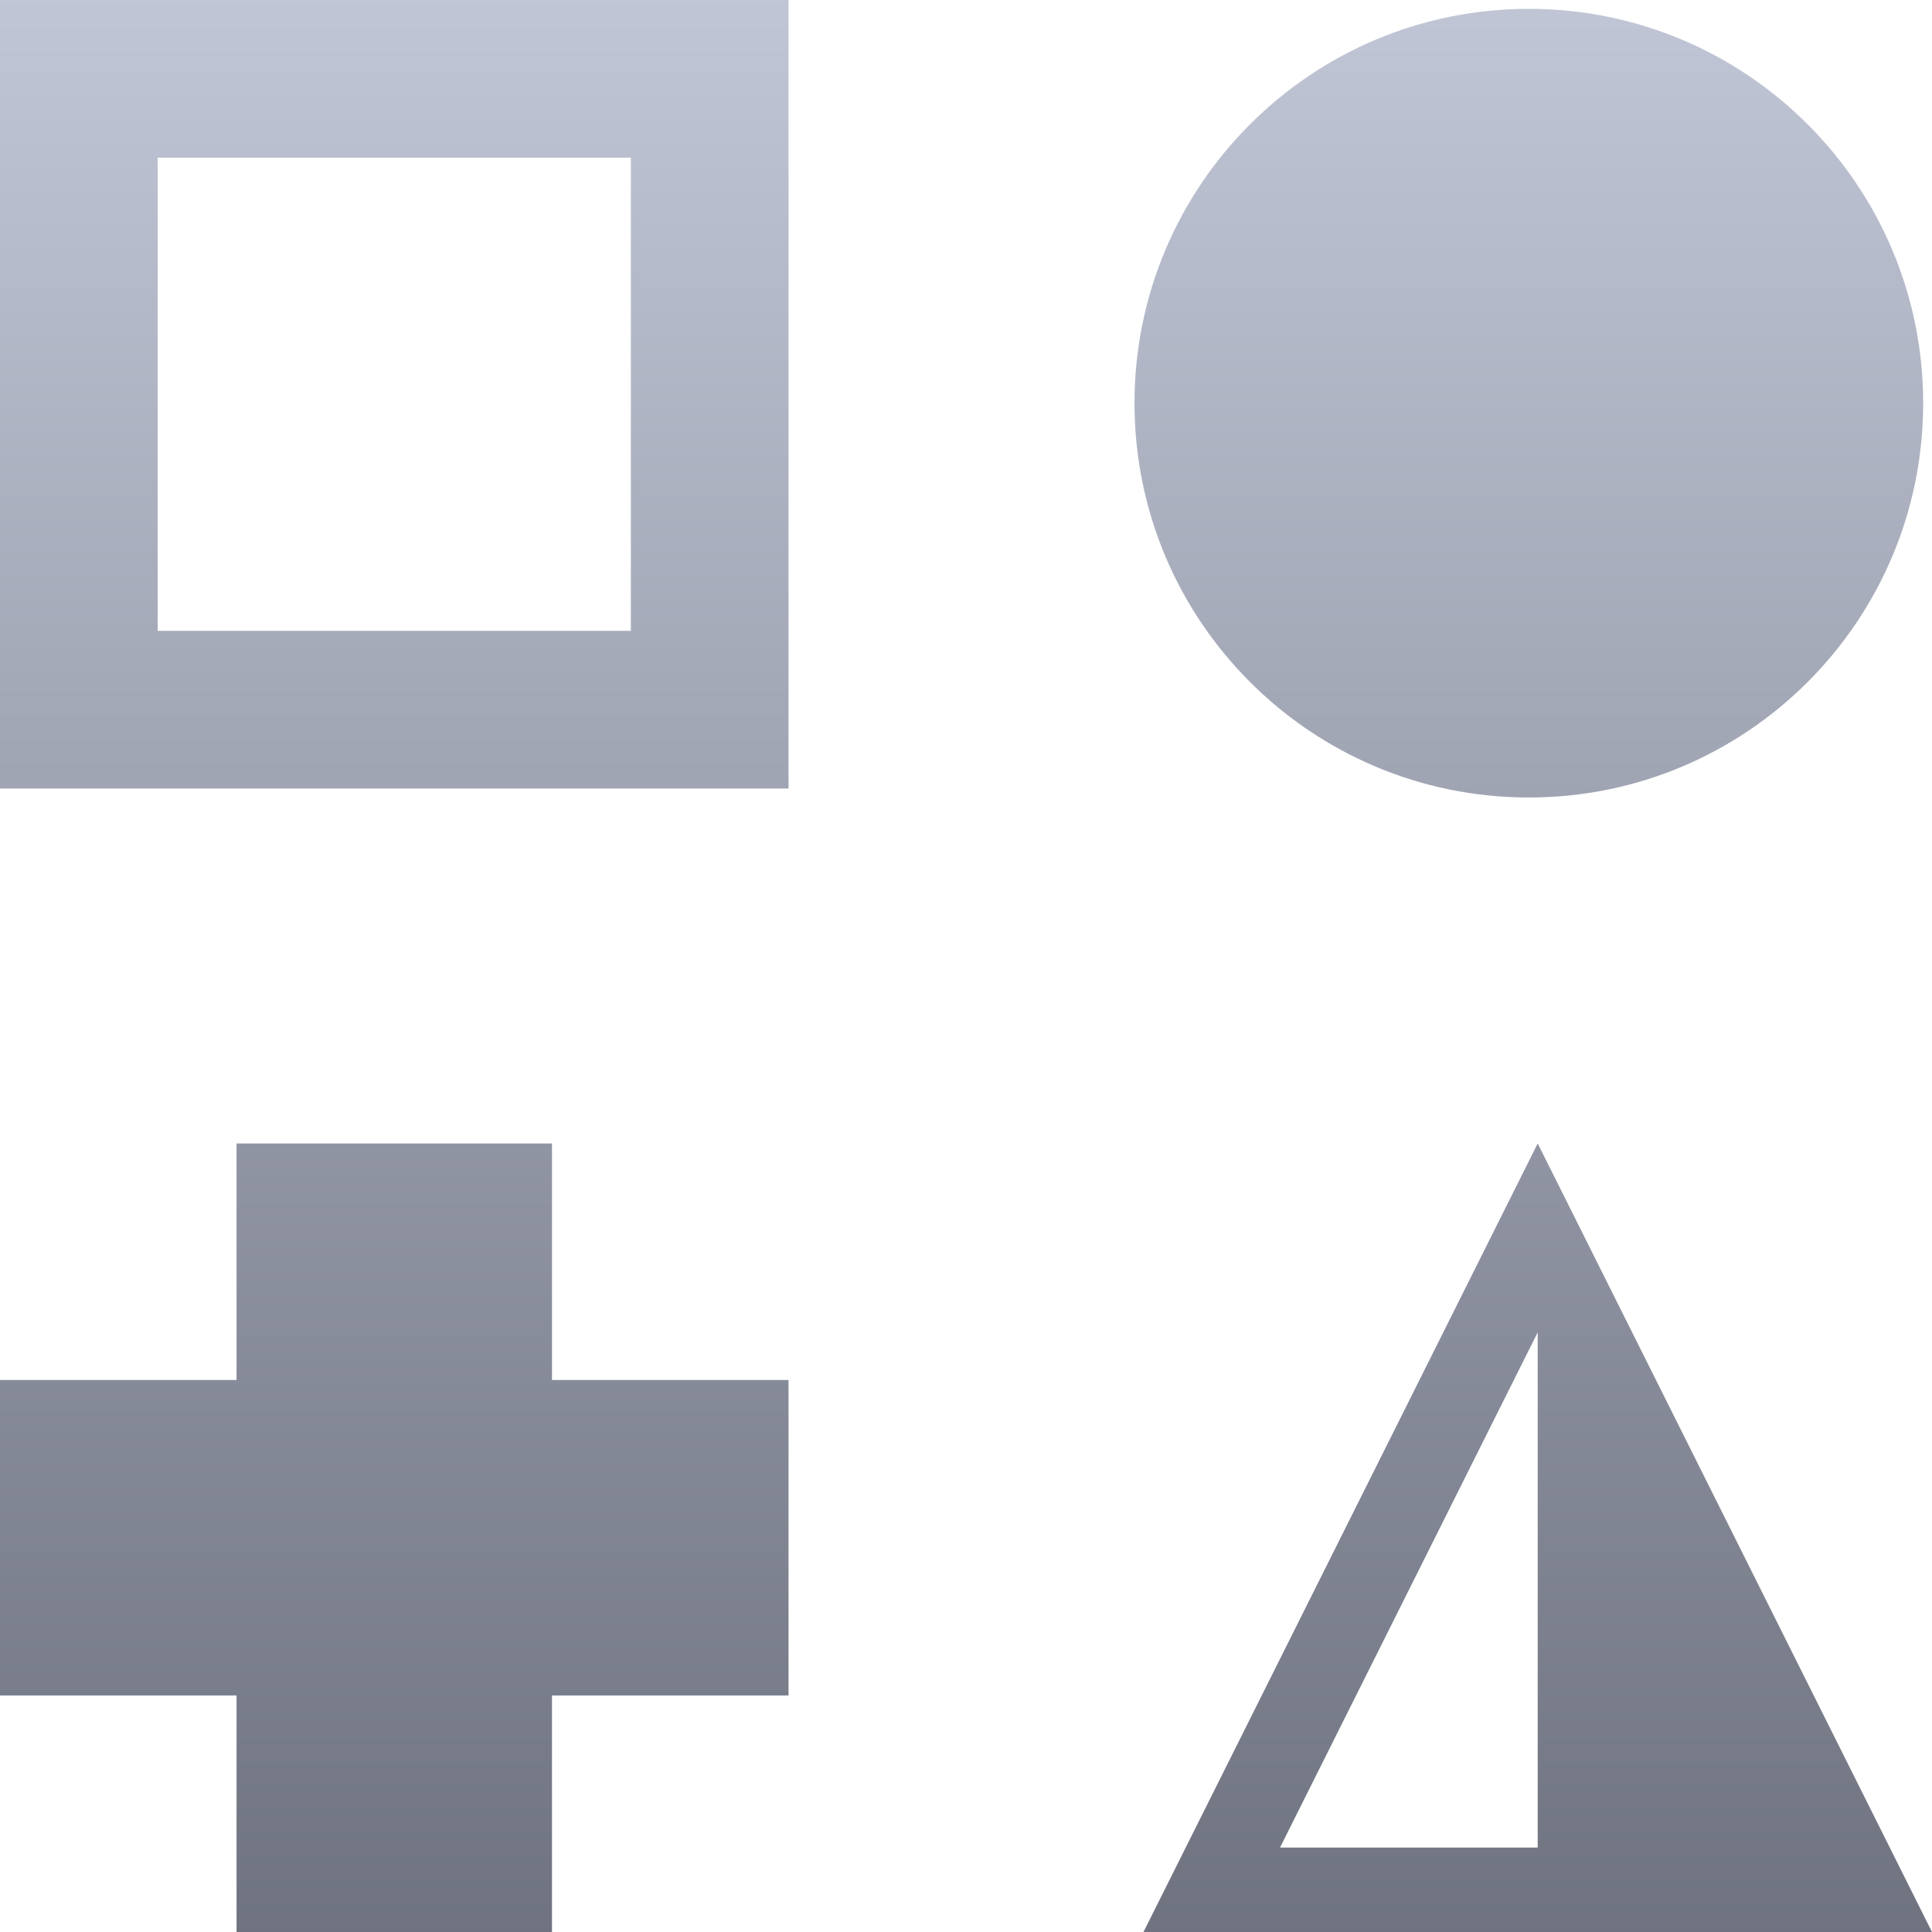 <svg xmlns="http://www.w3.org/2000/svg" xmlns:xlink="http://www.w3.org/1999/xlink" width="64" height="64" viewBox="0 0 64 64" version="1.1"><defs><linearGradient id="linear0" gradientUnits="userSpaceOnUse" x1="0" y1="0" x2="0" y2="1" gradientTransform="matrix(64,0,0,64,0,0)"><stop offset="0" style="stop-color:#c1c6d6;stop-opacity:1;"/><stop offset="1" style="stop-color:#6f7380;stop-opacity:1;"/></linearGradient></defs><g id="surface1"><path style=" stroke:none;fill-rule:evenodd;fill:url(#linear0);" d="M 0 26.121 L 0 0 L 26.121 0 L 26.121 26.121 Z M 20.898 5.223 L 5.223 5.223 L 5.223 20.898 L 20.898 20.898 Z M 63.707 13.355 C 63.707 20.57 57.859 26.418 50.645 26.418 C 43.43 26.418 37.582 20.57 37.582 13.355 C 37.582 6.141 43.43 0.293 50.645 0.293 C 57.859 0.293 63.707 6.141 63.707 13.355 Z M 7.836 37.879 L 18.285 37.879 L 18.285 45.715 L 26.121 45.715 L 26.121 56.164 L 18.285 56.164 L 18.285 64 L 7.836 64 L 7.836 56.164 L 0 56.164 L 0 45.715 L 7.836 45.715 Z M 50.938 37.879 L 37.879 64 L 64 64 Z M 42.402 61.203 L 50.938 44.137 L 50.938 61.203 Z M 42.402 61.203 "/></g></svg>
